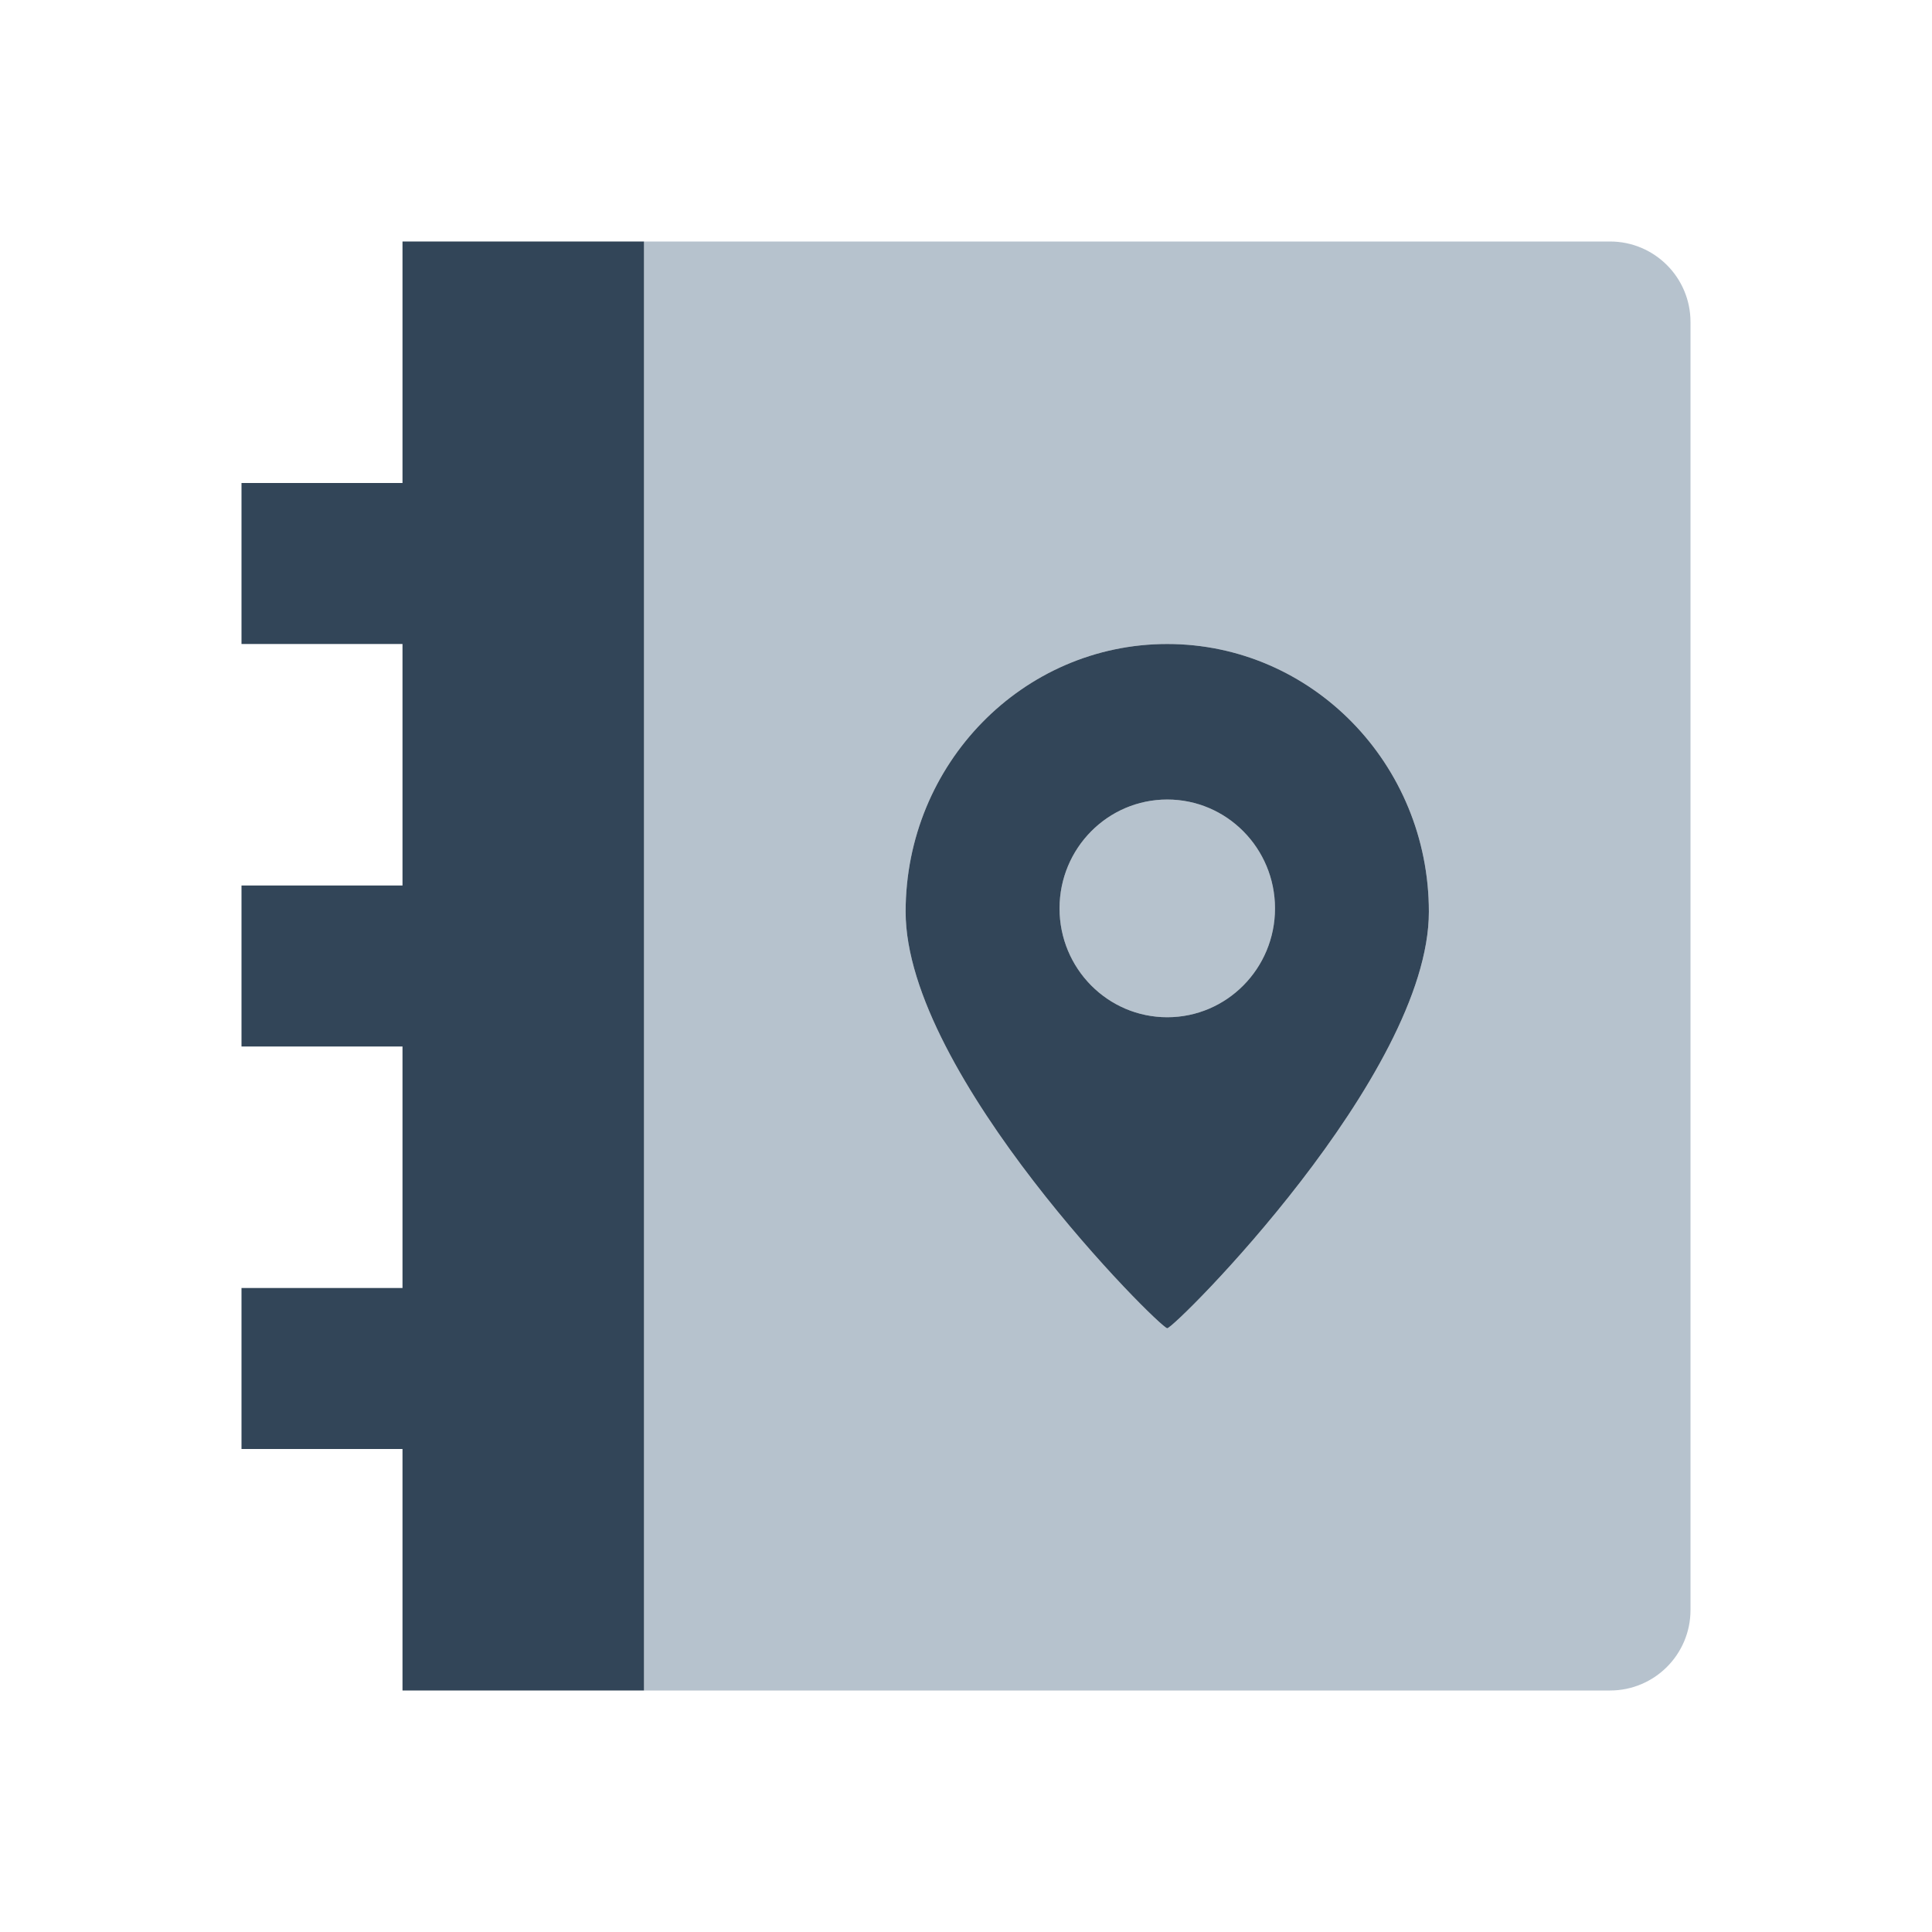 <svg width="48" height="48" viewBox="0 0 48 48" fill="none" xmlns="http://www.w3.org/2000/svg">
<path d="M31.677 22.569C31.677 24.062 30.478 25.273 29 25.273C27.522 25.273 26.324 24.062 26.324 22.569C26.324 21.075 27.522 19.864 29 19.864C30.478 19.864 31.677 21.075 31.677 22.569Z" fill="#B6C2CD"/>
<path fill-rule="evenodd" clip-rule="evenodd" d="M16 42H40C41.105 42 42 41.105 42 40V8C42 6.895 41.105 6 40 6H16V42ZM35.5 22.652C35.5 26.717 29.181 33 29 33C28.819 33 22.5 26.717 22.5 22.652C22.5 18.978 25.41 16 29 16C32.59 16 35.5 18.978 35.5 22.652Z" fill="#B6C2CD"/>
<path d="M10 6H16V42H10V36H6V32H10V26H6V22H10V16H6V12H10V6Z" fill="#324558"/>
<path fill-rule="evenodd" clip-rule="evenodd" d="M29 33C29.181 33 35.5 26.717 35.5 22.652C35.5 18.978 32.59 16 29 16C25.41 16 22.5 18.978 22.5 22.652C22.5 26.717 28.819 33 29 33ZM29 25.273C30.478 25.273 31.677 24.062 31.677 22.569C31.677 21.075 30.478 19.864 29 19.864C27.522 19.864 26.324 21.075 26.324 22.569C26.324 24.062 27.522 25.273 29 25.273Z" fill="#324558"/>
</svg>
